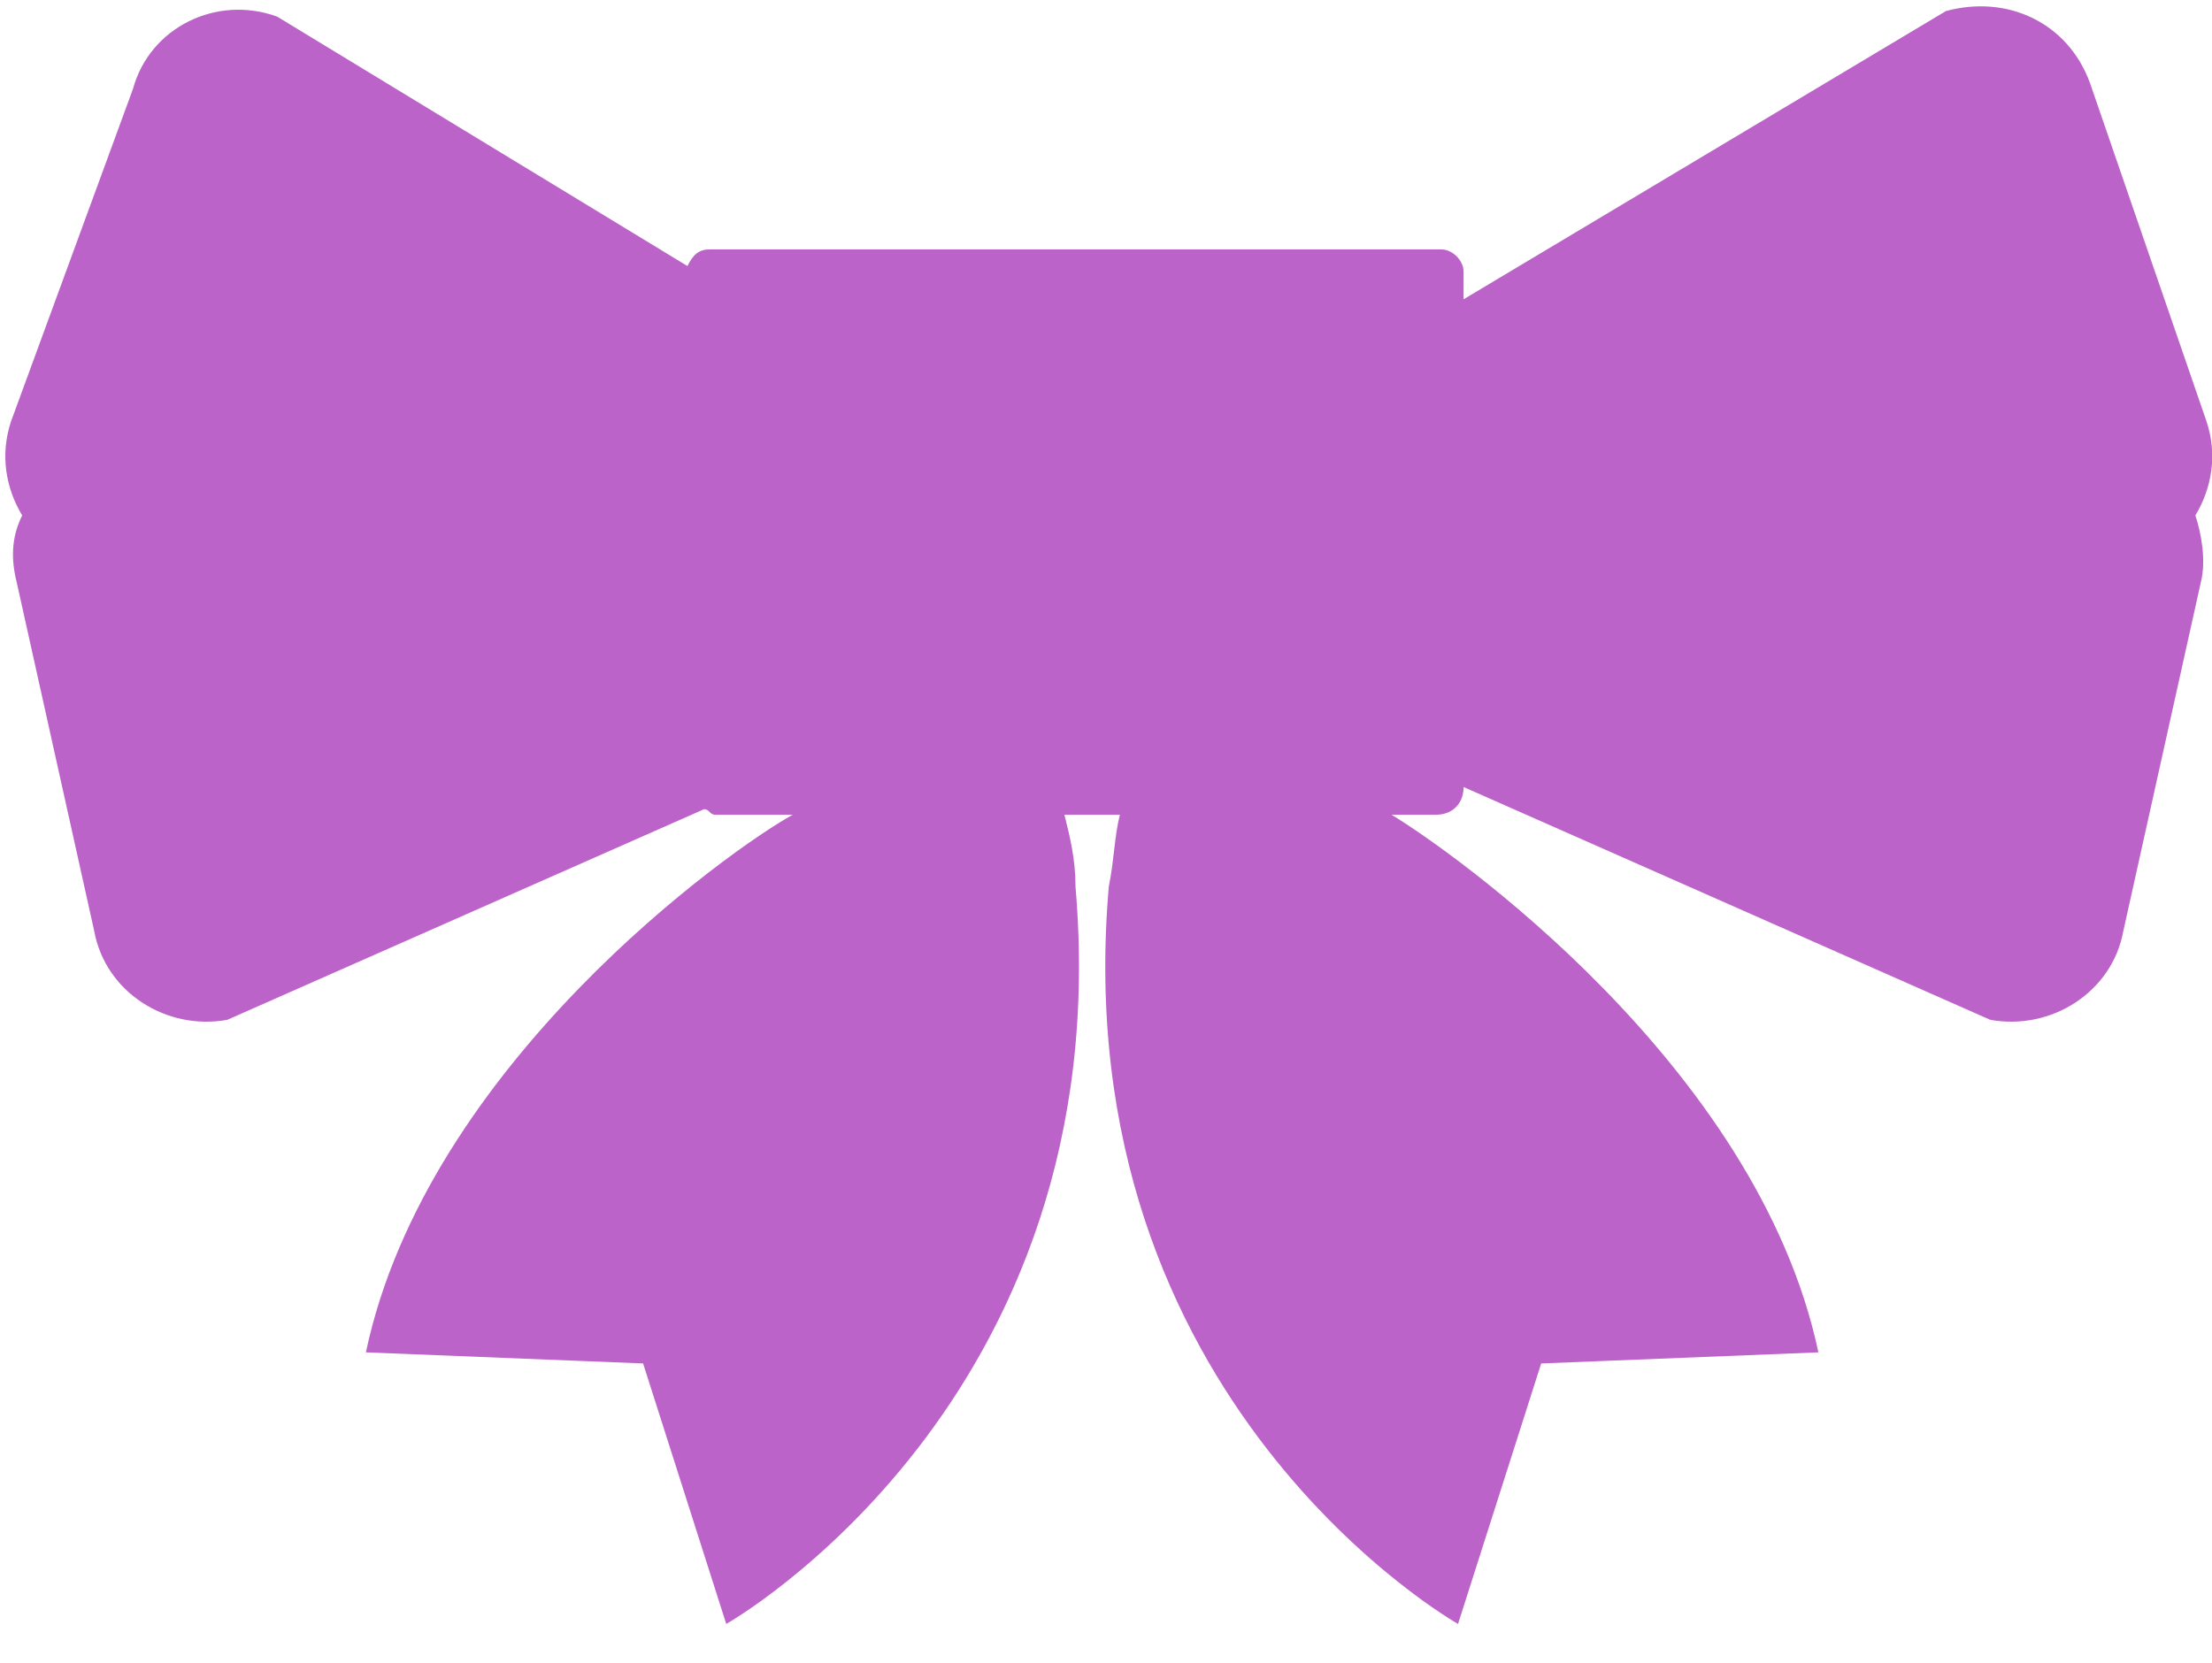 <svg xmlns="http://www.w3.org/2000/svg" viewBox="0 0 39.9 30" enable-background="new 0 0 39.9 30"><path fill="#A52FB7" d="M39.8 7.6l-2.1-6.1C37.3.4 36.2-.1 35.1.2l-8.7 5.2v-.5c0-.2-.2-.4-.4-.4H12.8c-.2 0-.3.1-.4.3L5 .3C3.9-.1 2.7.5 2.4 1.6l-2.2 6C0 8.2.1 8.8.4 9.3c-.2.4-.2.8-.1 1.2l1.4 6.3c.2 1.1 1.3 1.8 2.4 1.6l8.6-3.8c.1 0 .1.1.2.1h1.4c-1.1.6-6.6 4.5-7.7 9.7l5 .2 1.5 4.7s7.1-4 6.3-13.3c0-.5-.1-.9-.2-1.3h1c-.1.4-.1.8-.2 1.3-.8 9.3 6.3 13.3 6.3 13.3l1.5-4.7 5-.2c-1.1-5.2-6.7-9.1-7.7-9.7h.8c.3 0 .5-.2.5-.5l9.5 4.2c1.1.2 2.2-.5 2.4-1.6l1.4-6.3c.1-.4 0-.9-.1-1.2.3-.5.4-1.1.2-1.7z" opacity=".75"/></svg>